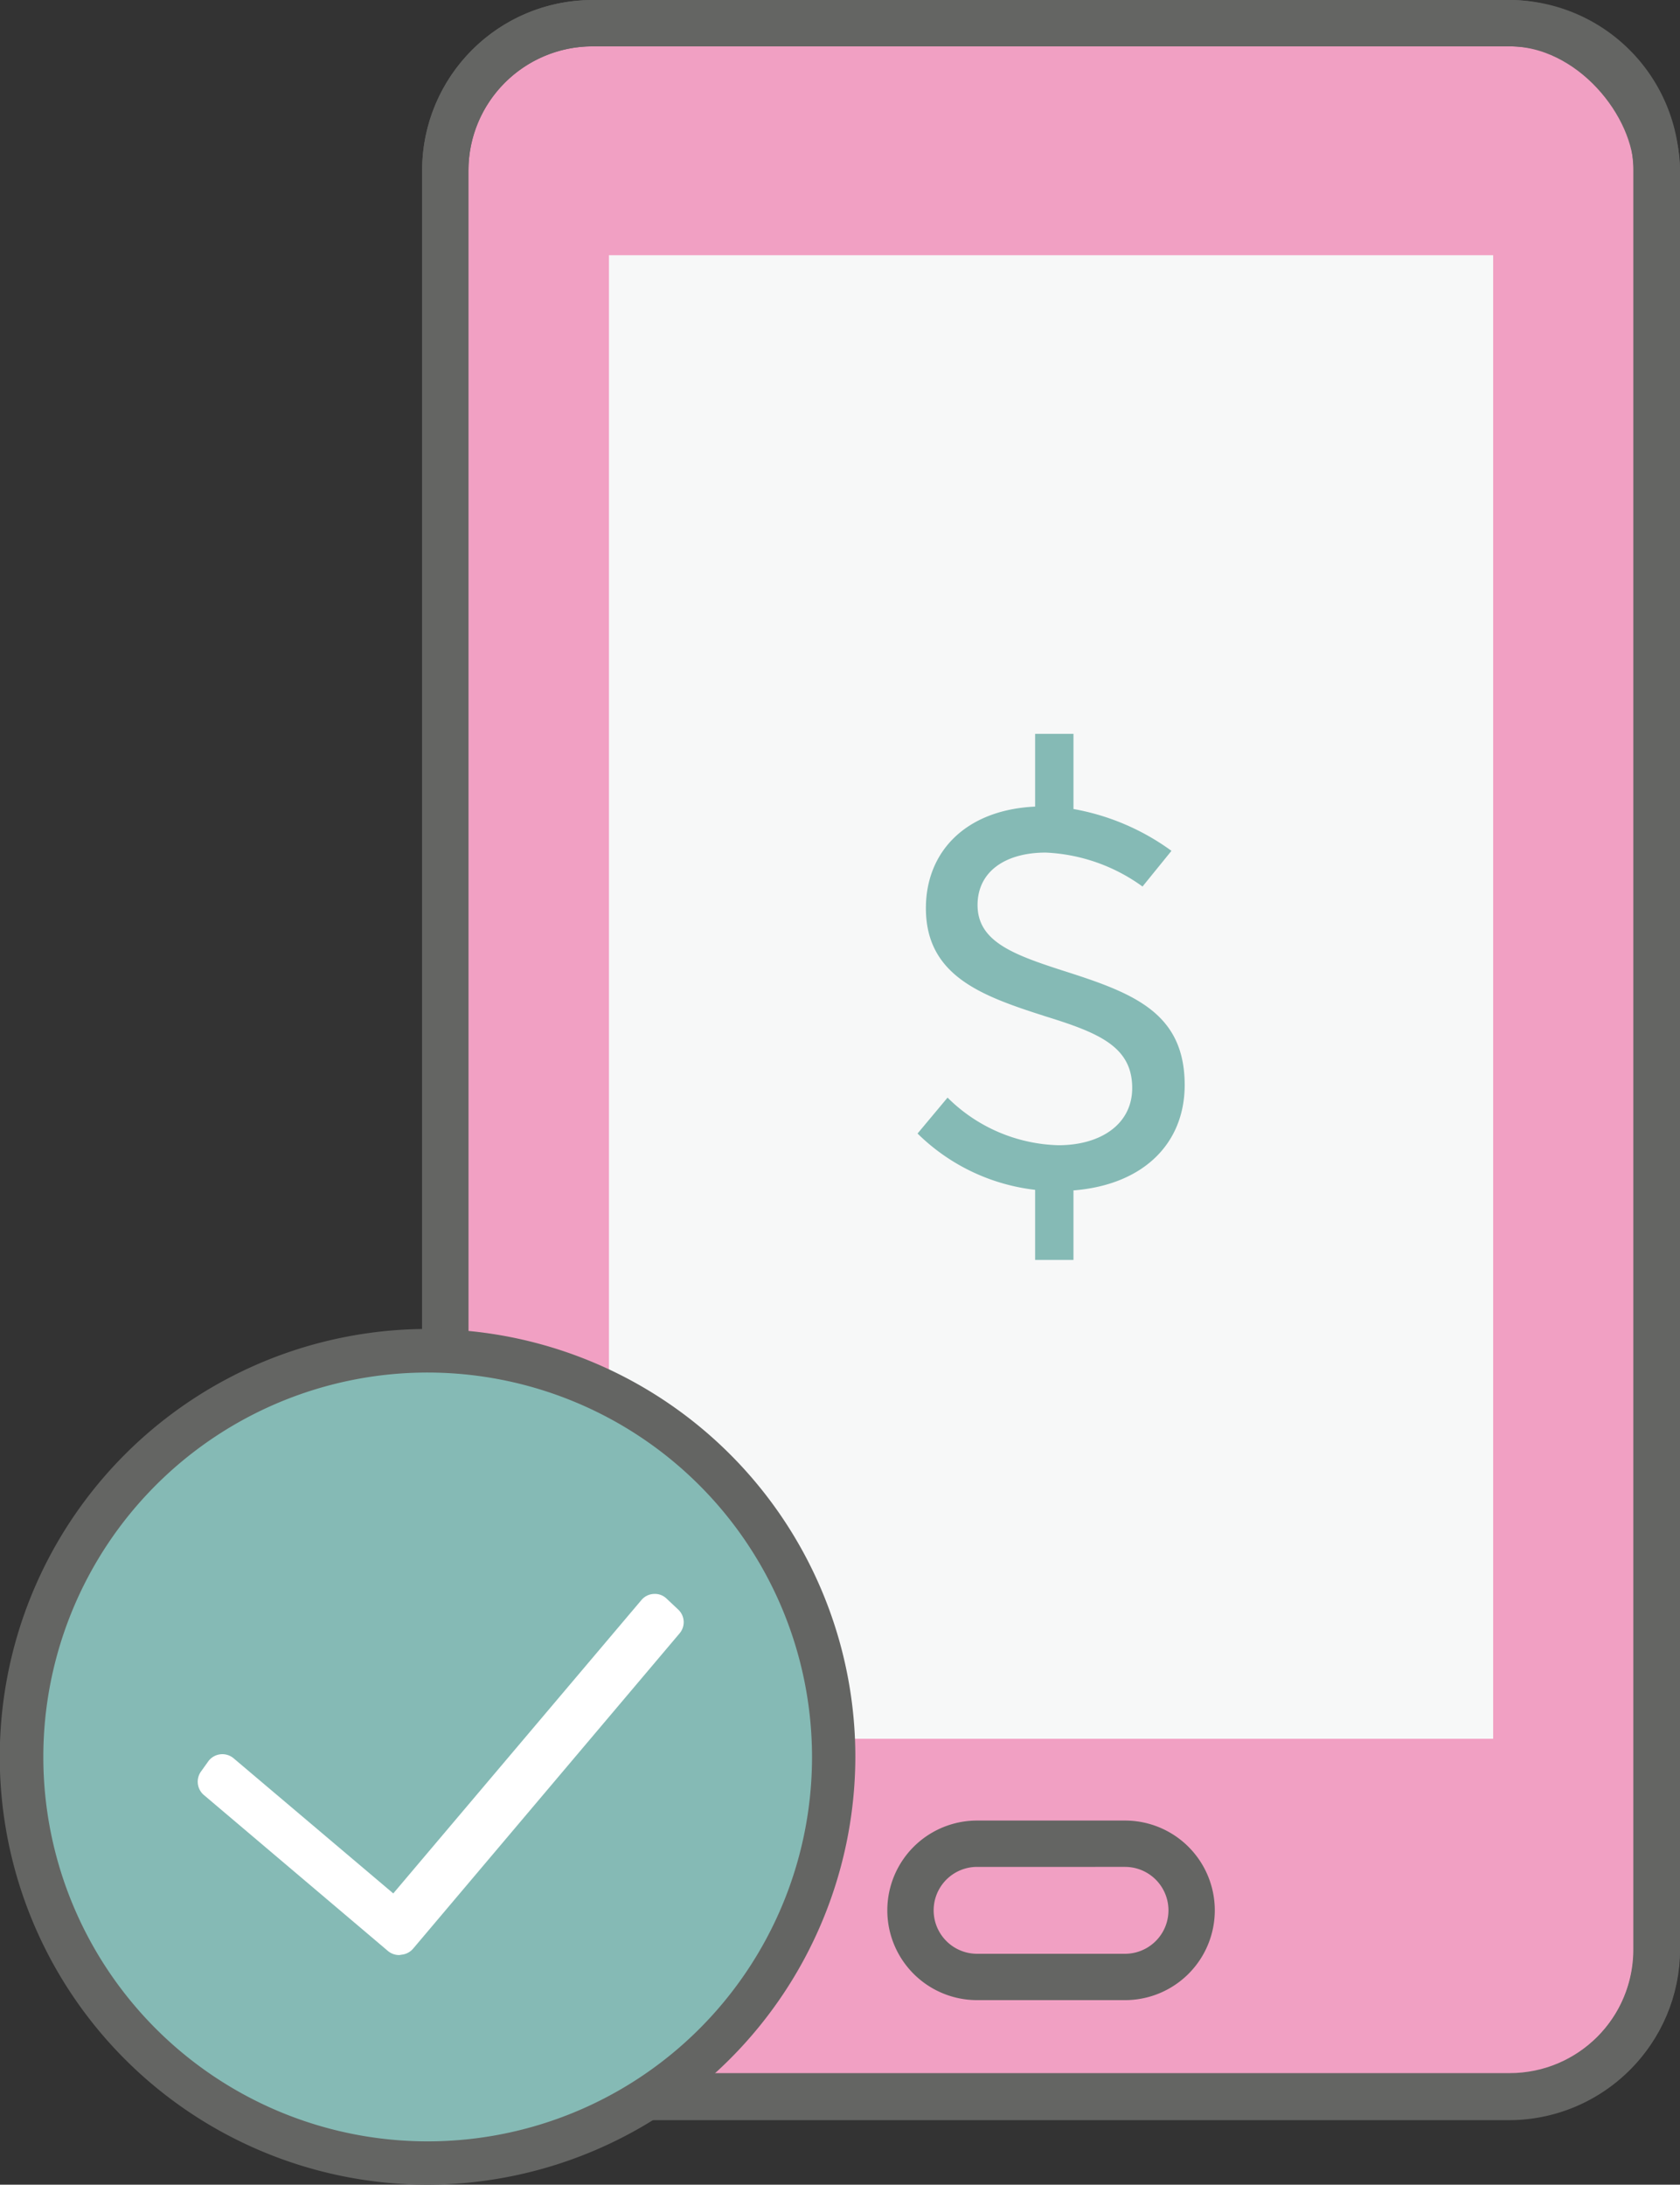 <svg xmlns="http://www.w3.org/2000/svg" viewBox="0 0 145.03 188.57"><rect x="0" y="0" width="145.03" height="188.57" fill="#333333" stroke="none"/><defs><style>.cls-1,.cls-5{fill:#646563;}.cls-2{fill:#f1a0c3;stroke-width:4px;}.cls-2,.cls-5{stroke:#646563;stroke-miterlimit:10;}.cls-3{fill:#f7f8f8;}.cls-4{fill:#85bab5;}.cls-5{stroke-width:2px;}.cls-6{fill:#fff;}</style></defs><title>paymentplan</title><g id="图层_2" data-name="图层 2"><g id="Layer_1" data-name="Layer 1"><rect class="cls-1" x="82.93" y="11.27" width="15.6" height="4"/><rect class="cls-2" x="38.44" y="2" width="104.6" height="178.94" rx="12.72"/><path class="cls-1" d="M130.32,183H55.38v-4h74.94A10.72,10.72,0,0,0,141,168.23V14.72A10.72,10.72,0,0,0,130.32,4H51.16A10.73,10.73,0,0,0,40.44,14.72v101h-4v-101A14.73,14.73,0,0,1,51.16,0h79.16A14.73,14.73,0,0,1,145,14.72V168.23A14.74,14.74,0,0,1,130.32,183Z"/><rect class="cls-3" x="52.57" y="22.03" width="76.33" height="128.05"/><path class="cls-4" d="M102.27,93.65c0,5.06-3.57,8.62-9.6,9.1v6H89.36V102.7a17.27,17.27,0,0,1-10.15-4.86l2.59-3.1a14.08,14.08,0,0,0,9.57,4.11c3.65,0,6.37-1.81,6.37-4.94,0-3.56-2.86-4.75-7.44-6.17C84.87,86,79.93,84.3,79.93,78.39c0-4.82,3.37-8.48,9.43-8.77V63.34h3.31v6.49a20.41,20.41,0,0,1,8.46,3.61l-2.5,3.08a15.37,15.37,0,0,0-8.35-2.93c-3.47,0-5.89,1.62-5.89,4.53,0,3.1,3,4.24,7.15,5.59,6.1,1.94,10.73,3.57,10.73,9.94Z"/><path class="cls-1" d="M97.12,172.64H84.35a7.75,7.75,0,0,1,0-15.5H97.12a7.75,7.75,0,0,1,0,15.5Zm-12.77-11.5a3.75,3.75,0,0,0,0,7.5H97.12a3.75,3.75,0,0,0,0-7.5Z"/><circle class="cls-4" cx="36.92" cy="151.65" r="34.12"/><path class="cls-5" d="M36.92,187.57a35.93,35.93,0,1,1,35.92-35.92A36,36,0,0,1,36.92,187.57Zm0-70.1A34.18,34.18,0,1,0,71.1,151.65,34.21,34.21,0,0,0,36.92,117.47Z"/><path class="cls-6" d="M34.48,168.75a1.51,1.51,0,0,1-1-.36L17.57,154.91a1.51,1.51,0,0,1-.22-2L18,152a1.51,1.51,0,0,1,2.16-.24l13.79,11.67,21.42-25.32a1.48,1.48,0,0,1,1.06-.53,1.45,1.45,0,0,1,1.12.41l1,.94a1.49,1.49,0,0,1,.11,2.06l-23,27.21a1.51,1.51,0,0,1-1,.52Z"/></g></g></svg>